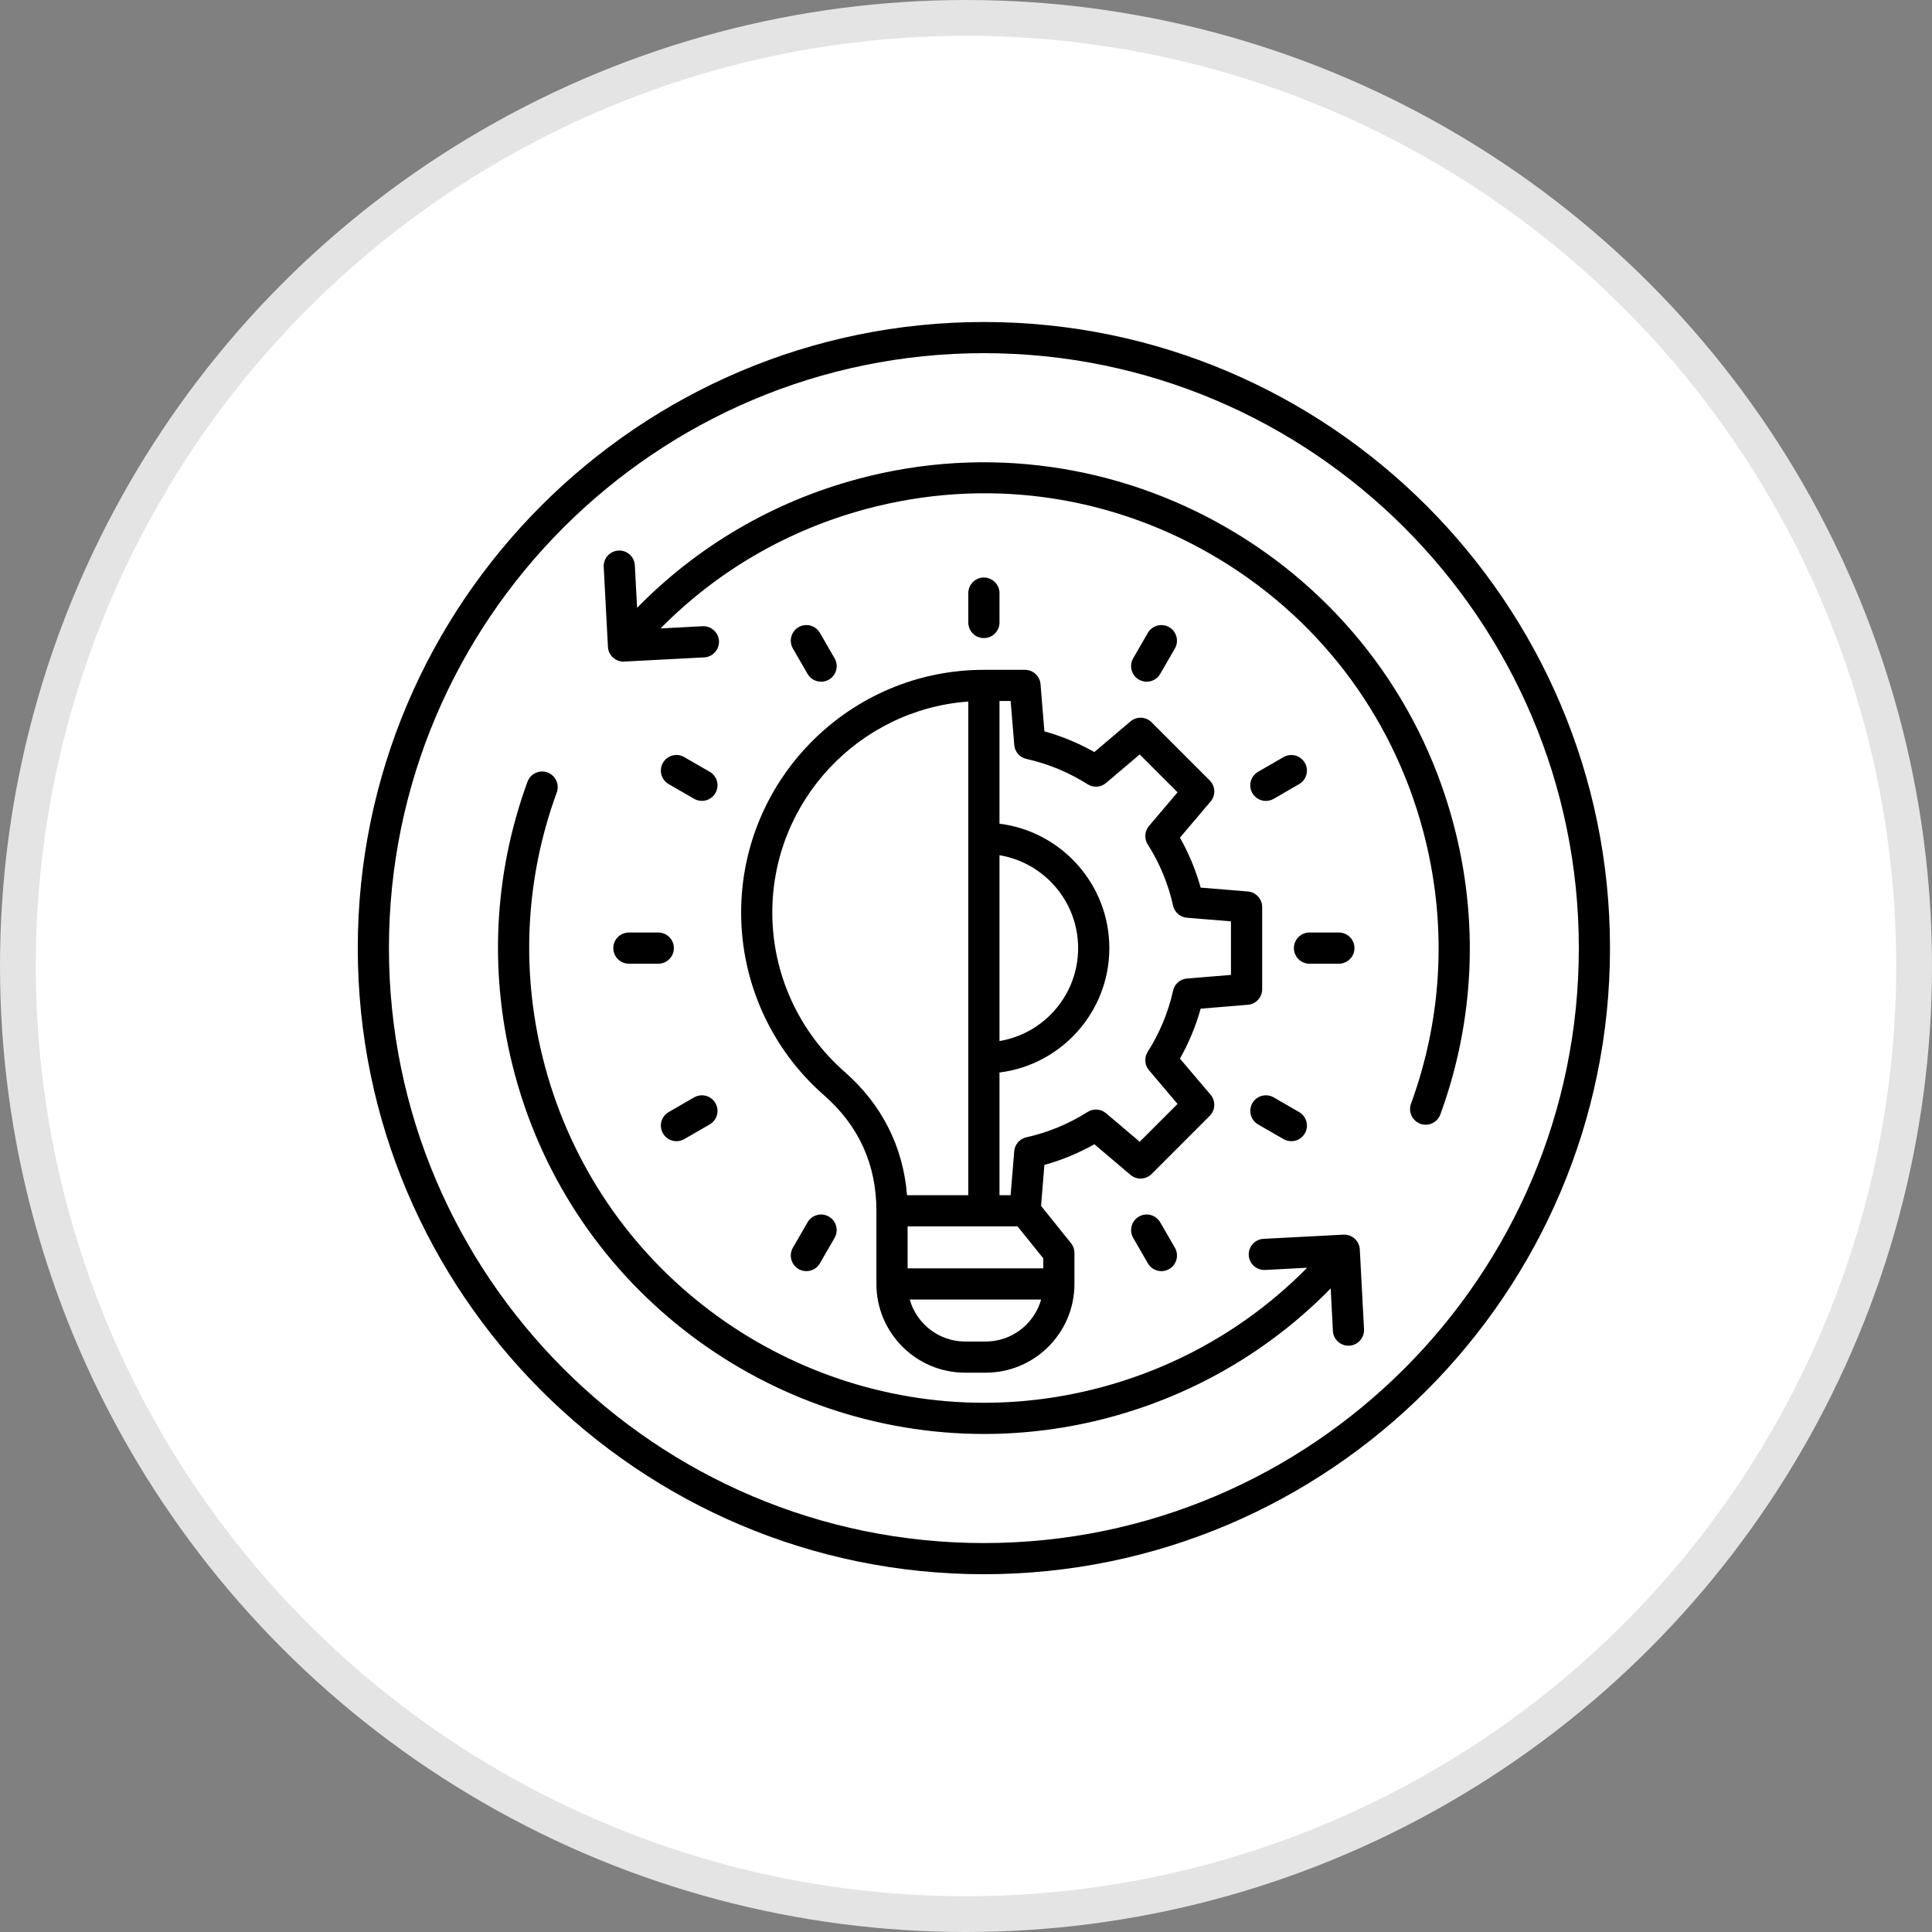 <svg width="54" height="54" viewBox="0 0 54 54" fill="none" xmlns="http://www.w3.org/2000/svg">
<rect x="0" y="0" width="54" height="54" fill="#808080" stroke="none"/>
<circle cx="27" cy="27" r="26.5" fill="white" stroke="#E4E4E4"/>
<path d="M23.033 30.614C24.004 31.464 24.496 32.549 24.496 33.843V35.888C24.496 37.255 25.608 38.367 26.976 38.367H27.551C28.918 38.367 30.031 37.255 30.031 35.888V35.018C30.031 34.918 29.997 34.822 29.934 34.745L29.098 33.706L29.191 32.56C29.678 32.425 30.146 32.231 30.588 31.982L31.597 32.838C31.77 32.984 32.027 32.974 32.187 32.814L33.812 31.188C33.973 31.027 33.983 30.771 33.836 30.598L32.98 29.589C33.229 29.148 33.423 28.68 33.559 28.193L34.878 28.084C35.103 28.066 35.278 27.877 35.278 27.65V25.351C35.278 25.125 35.103 24.936 34.878 24.917L33.559 24.809C33.423 24.322 33.229 23.854 32.98 23.412L33.836 22.403C33.983 22.23 33.973 21.973 33.812 21.814L32.187 20.188C32.026 20.027 31.77 20.017 31.597 20.164L30.588 21.02C30.146 20.771 29.679 20.577 29.191 20.441L29.083 19.122C29.065 18.897 28.875 18.722 28.649 18.722H27.5C23.759 18.722 20.715 21.766 20.715 25.507C20.715 27.463 21.559 29.325 23.033 30.614ZM27.552 37.496H26.977C26.241 37.496 25.619 36.999 25.428 36.323H29.1C28.909 36.998 28.287 37.496 27.552 37.496ZM28.349 20.822C28.364 21.013 28.502 21.17 28.688 21.212C29.296 21.347 29.871 21.586 30.399 21.92C30.56 22.023 30.768 22.008 30.914 21.885L31.855 21.087L32.913 22.145L32.115 23.086C31.991 23.231 31.977 23.44 32.079 23.601C32.414 24.128 32.652 24.703 32.788 25.312C32.829 25.498 32.987 25.635 33.177 25.651L34.406 25.752V27.249L33.177 27.35C32.987 27.365 32.829 27.503 32.788 27.689C32.652 28.297 32.413 28.872 32.079 29.399C31.977 29.561 31.991 29.769 32.115 29.914L32.913 30.855L31.855 31.913L30.914 31.115C30.768 30.992 30.559 30.977 30.398 31.08C29.871 31.414 29.296 31.653 28.687 31.788C28.501 31.83 28.363 31.988 28.348 32.178L28.247 33.407H27.936V29.977C29.664 29.762 31.006 28.286 31.006 26.5C31.006 24.714 29.664 23.237 27.936 23.023V19.593H28.248L28.349 20.822ZM27.936 29.098V23.903C29.182 24.111 30.134 25.196 30.134 26.501C30.134 27.806 29.182 28.89 27.936 29.098ZM28.441 34.278L29.16 35.171V35.451H25.368V34.278H27.5H28.441ZM27.064 19.608V33.407H25.351C25.247 32.056 24.649 30.871 23.607 29.958C22.323 28.834 21.586 27.211 21.586 25.506C21.586 22.392 24.006 19.833 27.064 19.608ZM27.5 17.835C27.26 17.835 27.064 17.64 27.064 17.399V16.578C27.064 16.338 27.26 16.142 27.5 16.142C27.74 16.142 27.936 16.338 27.936 16.578V17.399C27.936 17.64 27.74 17.835 27.5 17.835ZM31.832 18.996C31.624 18.875 31.553 18.609 31.672 18.401L32.083 17.689C32.204 17.481 32.47 17.409 32.679 17.529C32.887 17.65 32.958 17.916 32.839 18.125L32.428 18.836C32.347 18.976 32.2 19.054 32.05 19.054C31.976 19.054 31.901 19.035 31.832 18.996ZM36.47 21.321C36.591 21.53 36.519 21.796 36.31 21.917L35.599 22.328C35.53 22.367 35.455 22.386 35.382 22.386C35.231 22.386 35.084 22.307 35.004 22.168C34.883 21.959 34.955 21.693 35.164 21.572L35.875 21.161C36.084 21.041 36.35 21.113 36.47 21.321ZM36.601 26.936C36.36 26.936 36.165 26.74 36.165 26.5C36.165 26.26 36.36 26.064 36.601 26.064H37.422C37.662 26.064 37.858 26.26 37.858 26.5C37.858 26.74 37.662 26.936 37.422 26.936H36.601ZM36.311 31.083C36.519 31.204 36.591 31.47 36.471 31.679C36.39 31.818 36.243 31.897 36.093 31.897C36.019 31.897 35.944 31.878 35.876 31.839L35.164 31.428C34.956 31.307 34.885 31.041 35.005 30.832C35.125 30.624 35.392 30.553 35.6 30.672L36.311 31.083ZM32.428 34.164L32.839 34.875C32.959 35.084 32.887 35.35 32.679 35.471C32.61 35.51 32.535 35.529 32.462 35.529C32.311 35.529 32.165 35.45 32.084 35.311L31.673 34.599C31.553 34.391 31.625 34.124 31.833 34.004C32.041 33.884 32.307 33.955 32.428 34.164ZM23.167 34.004C23.375 34.124 23.447 34.391 23.327 34.599L22.916 35.311C22.835 35.45 22.689 35.529 22.538 35.529C22.464 35.529 22.389 35.51 22.321 35.471C22.113 35.35 22.042 35.084 22.161 34.875L22.572 34.164C22.693 33.955 22.959 33.884 23.167 34.004ZM19.996 30.832C20.117 31.041 20.045 31.307 19.836 31.428L19.125 31.839C19.056 31.878 18.981 31.897 18.908 31.897C18.757 31.897 18.611 31.818 18.53 31.679C18.409 31.47 18.481 31.204 18.69 31.083L19.401 30.672C19.609 30.553 19.875 30.624 19.996 30.832ZM18.399 26.064C18.64 26.064 18.835 26.26 18.835 26.5C18.835 26.74 18.64 26.936 18.399 26.936H17.578C17.338 26.936 17.142 26.74 17.142 26.5C17.142 26.26 17.338 26.064 17.578 26.064H18.399ZM19.996 22.167C19.916 22.306 19.769 22.385 19.619 22.385C19.544 22.385 19.47 22.366 19.401 22.327L18.69 21.916C18.481 21.795 18.41 21.529 18.53 21.32C18.651 21.112 18.917 21.041 19.125 21.161L19.837 21.572C20.045 21.693 20.116 21.959 19.996 22.167ZM22.572 18.836L22.161 18.125C22.041 17.916 22.113 17.65 22.321 17.529C22.53 17.409 22.796 17.481 22.917 17.689L23.328 18.401C23.448 18.609 23.376 18.875 23.168 18.996C23.099 19.036 23.024 19.054 22.951 19.054C22.8 19.054 22.653 18.977 22.572 18.836ZM27.5 9C17.85 9 10 16.85 10 26.5C10 36.15 17.85 44 27.5 44C37.15 44 45 36.15 45 26.5C45 16.85 37.15 9 27.5 9ZM27.5 43.129C18.331 43.129 10.871 35.669 10.871 26.5C10.871 17.331 18.331 9.871 27.5 9.871C36.669 9.871 44.129 17.331 44.129 26.5C44.129 35.669 36.669 43.129 27.5 43.129ZM40.258 31.15C40.193 31.327 40.026 31.436 39.848 31.436C39.799 31.436 39.748 31.428 39.698 31.409C39.473 31.327 39.356 31.077 39.438 30.85C40.337 28.391 40.453 25.749 39.773 23.211C38.894 19.932 36.792 17.192 33.852 15.495C30.913 13.798 27.489 13.347 24.211 14.226C22.013 14.815 20.043 15.962 18.462 17.565L19.637 17.503C19.877 17.492 20.082 17.675 20.096 17.916C20.108 18.156 19.923 18.361 19.684 18.374L17.45 18.491C17.442 18.492 17.435 18.492 17.427 18.492C17.197 18.492 17.004 18.312 16.992 18.08L16.874 15.846C16.862 15.606 17.047 15.401 17.286 15.388C17.527 15.376 17.731 15.56 17.744 15.8L17.807 16.989C19.502 15.258 21.62 14.018 23.985 13.385C31.216 11.447 38.676 15.755 40.614 22.986C41.342 25.698 41.218 28.522 40.258 31.15ZM38.125 37.154C38.137 37.394 37.953 37.599 37.713 37.612C37.705 37.613 37.698 37.613 37.69 37.613C37.46 37.613 37.267 37.433 37.255 37.2L37.193 36.012C35.498 37.743 33.377 38.982 31.015 39.616C29.843 39.93 28.663 40.08 27.504 40.08C21.509 40.08 16.009 36.074 14.386 30.015C13.659 27.302 13.783 24.478 14.743 21.85C14.826 21.624 15.076 21.508 15.302 21.59C15.528 21.673 15.644 21.922 15.562 22.148C14.663 24.608 14.548 27.249 15.228 29.788C16.746 35.458 21.893 39.208 27.503 39.208C28.588 39.208 29.691 39.067 30.789 38.773C32.984 38.185 34.955 37.036 36.535 35.434L35.361 35.496C35.122 35.509 34.916 35.324 34.903 35.084C34.891 34.844 35.075 34.639 35.315 34.626L37.548 34.509C37.789 34.496 37.993 34.681 38.007 34.92L38.125 37.154Z" fill="black"/>
</svg>
